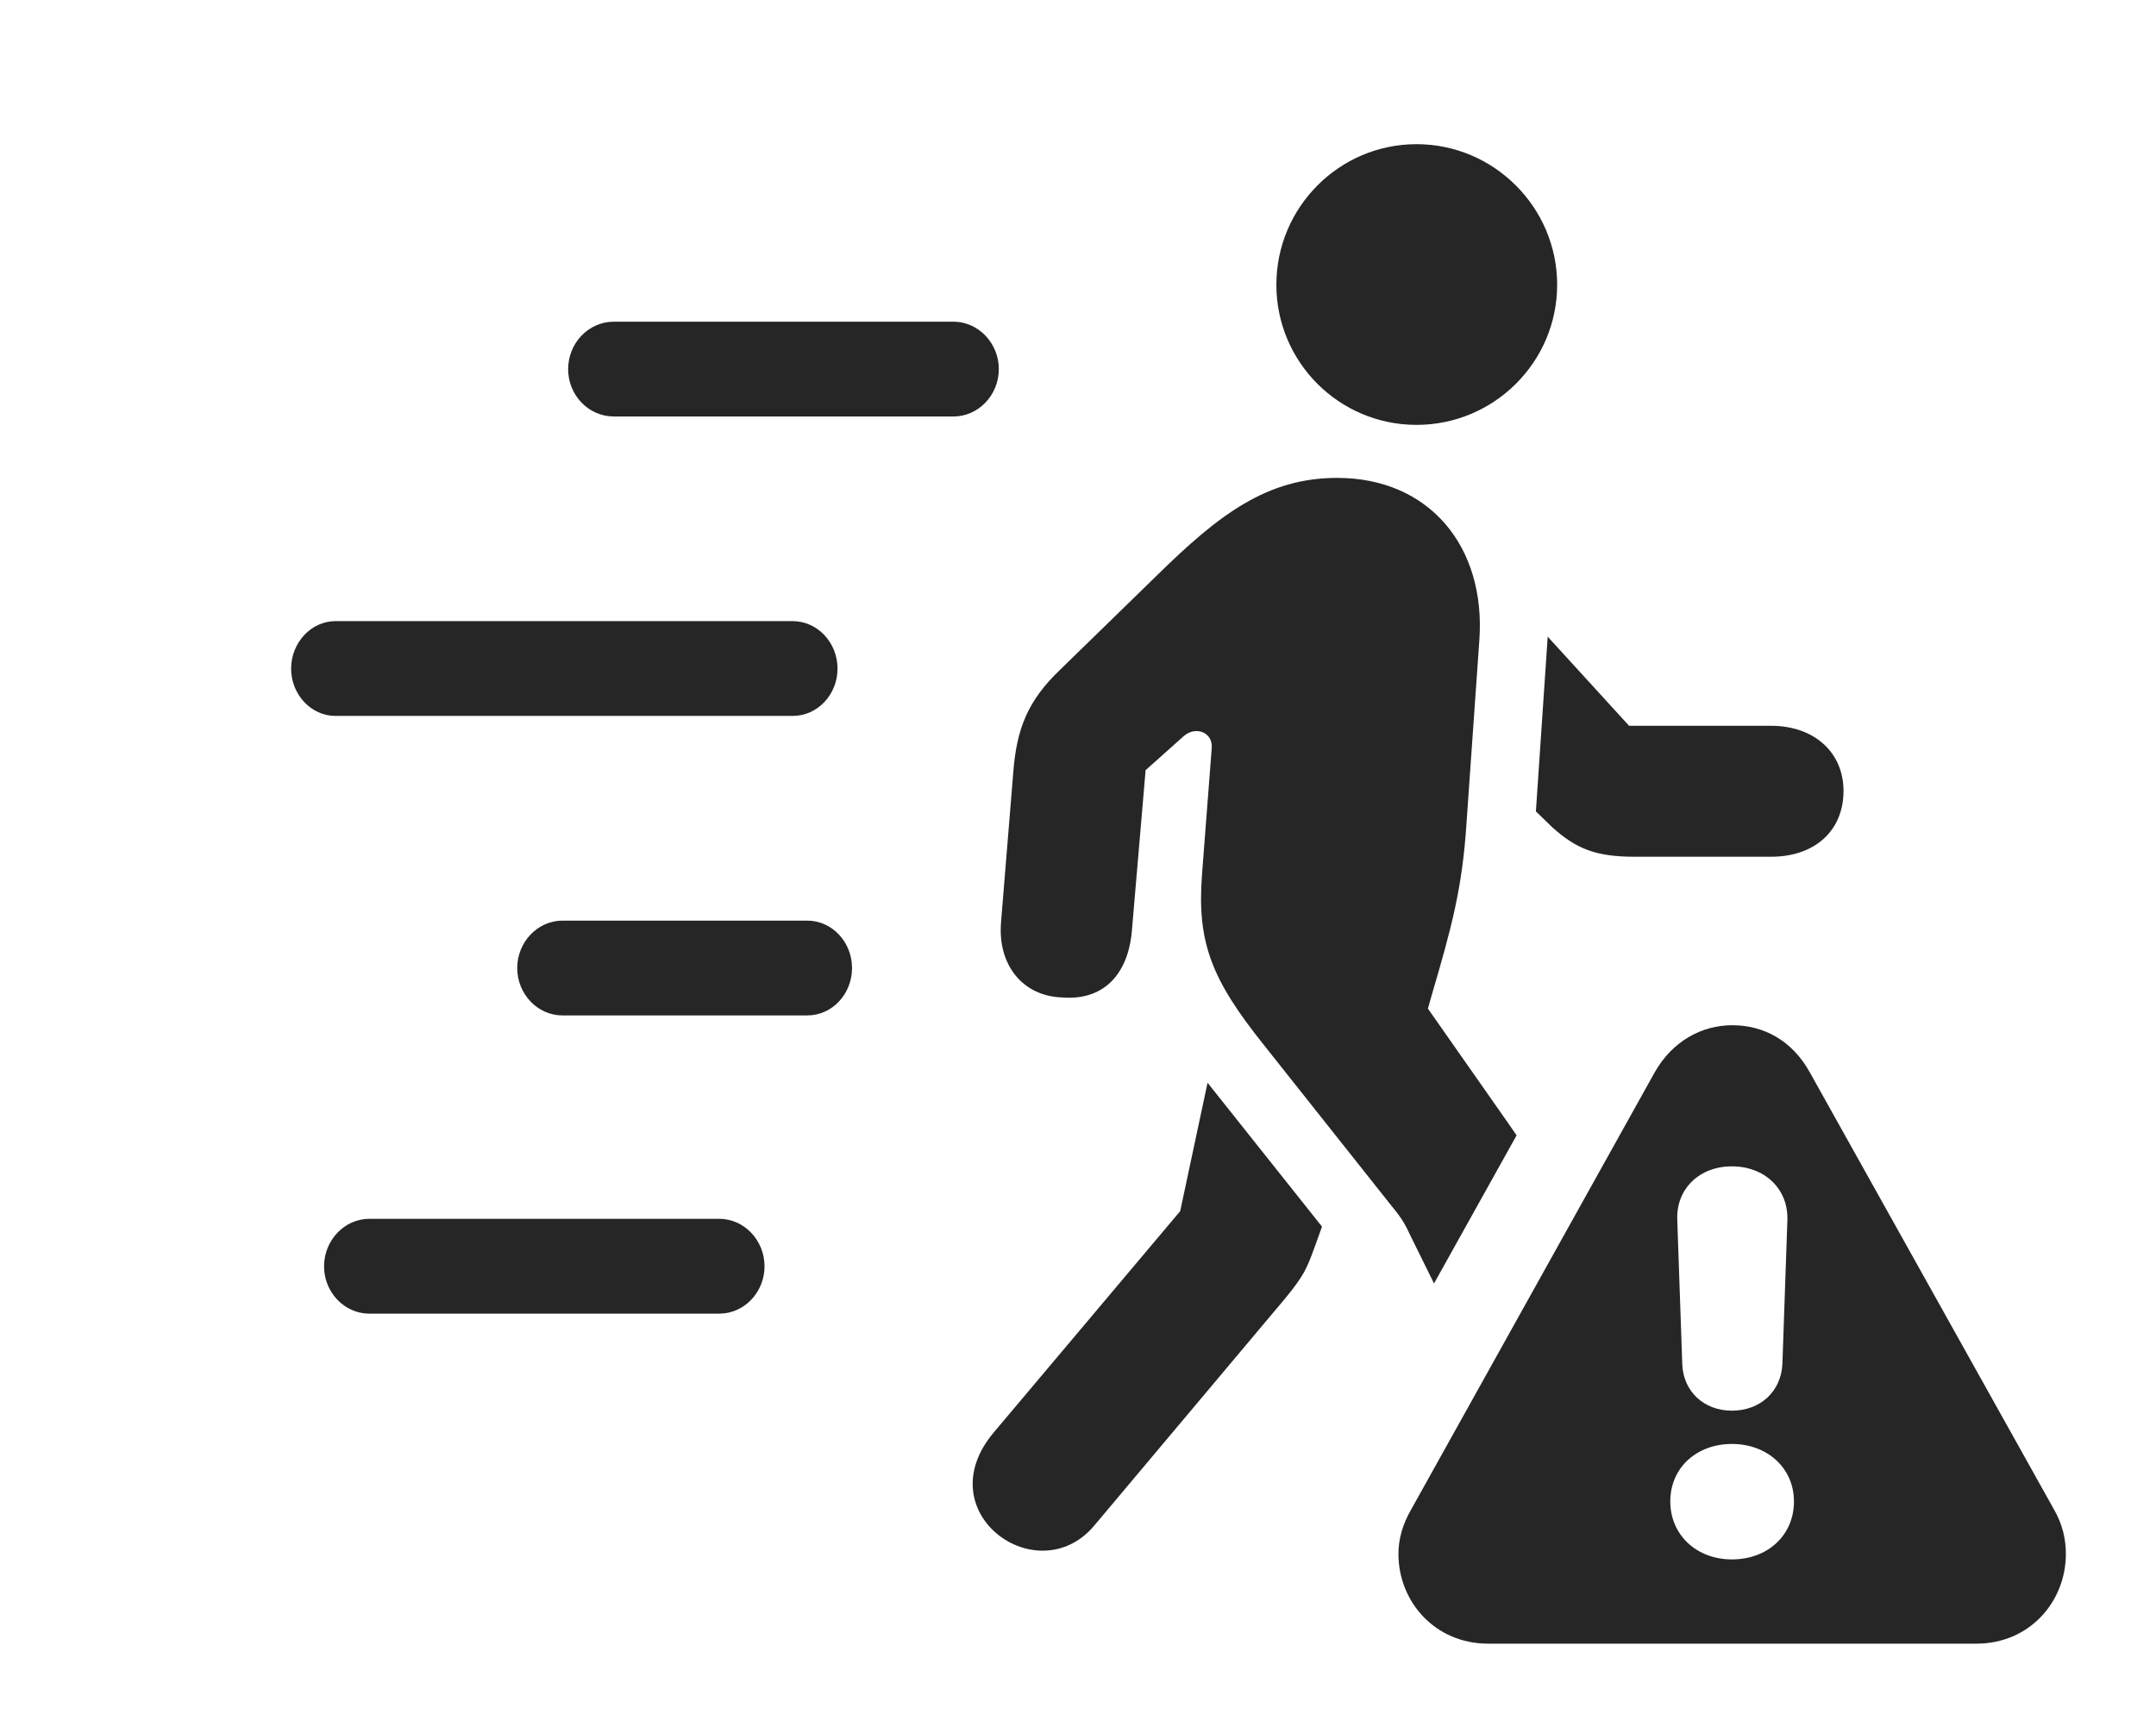 <?xml version="1.0" encoding="UTF-8"?>
<!--Generator: Apple Native CoreSVG 326-->
<!DOCTYPE svg PUBLIC "-//W3C//DTD SVG 1.1//EN" "http://www.w3.org/Graphics/SVG/1.1/DTD/svg11.dtd">
<svg version="1.1" xmlns="http://www.w3.org/2000/svg" xmlns:xlink="http://www.w3.org/1999/xlink"
       viewBox="0 0 36.719 29.527">
       <g>
              <rect height="29.527" opacity="0" width="36.719" x="0" y="0" />
              <path d="M13.021 21.572C13.021 22.013 12.675 22.378 12.252 22.378L6.288 22.378C5.865 22.378 5.519 22.013 5.519 21.572C5.519 21.131 5.865 20.763 6.288 20.763L12.252 20.763C12.675 20.763 13.021 21.131 13.021 21.572ZM14.511 16.491C14.511 16.933 14.173 17.298 13.749 17.298L9.581 17.298C9.154 17.298 8.809 16.933 8.809 16.491C8.809 16.05 9.154 15.683 9.581 15.683L13.749 15.683C14.173 15.683 14.511 16.05 14.511 16.491ZM14.264 11.39C14.264 11.831 13.925 12.196 13.499 12.196L5.713 12.196C5.297 12.196 4.958 11.829 4.958 11.39C4.958 10.951 5.297 10.581 5.713 10.581L13.499 10.581C13.925 10.581 14.264 10.949 14.264 11.39ZM17.011 6.288C17.011 6.73 16.663 7.095 16.239 7.095L10.455 7.095C10.021 7.095 9.676 6.73 9.676 6.288C9.676 5.847 10.021 5.48 10.455 5.48L16.239 5.48C16.663 5.48 17.011 5.847 17.011 6.288Z"
                     fill="currentColor" fill-opacity="0.85" />
              <path d="M22.515 20.896L22.395 21.23C22.255 21.616 22.209 21.729 21.876 22.133L18.636 25.989C17.676 27.132 15.771 25.768 16.927 24.399L20.1 20.632L20.566 18.445ZM25.195 10.905L24.975 14.036C24.904 15.135 24.72 15.809 24.379 16.969L24.319 17.182L25.657 19.092C25.715 19.175 25.773 19.259 25.829 19.341L24.423 21.864L24.032 21.072C23.937 20.871 23.9 20.786 23.695 20.537L21.52 17.795C20.64 16.692 20.384 16.065 20.471 14.902L20.637 12.744C20.659 12.47 20.358 12.364 20.159 12.541L19.511 13.12L19.277 15.858C19.211 16.617 18.779 17.046 18.094 16.992C17.423 16.973 16.992 16.444 17.048 15.719L17.256 13.17C17.312 12.409 17.508 11.932 18.055 11.409L19.715 9.791C20.763 8.763 21.578 8.141 22.774 8.141C24.336 8.141 25.308 9.305 25.195 10.905ZM27.745 12.364L30.163 12.364C30.895 12.364 31.397 12.815 31.397 13.473C31.397 14.154 30.905 14.595 30.163 14.595L27.844 14.595C27.164 14.595 26.841 14.453 26.44 14.096L26.158 13.822L26.359 10.846ZM26.52 4.851C26.52 6.169 25.443 7.238 24.125 7.238C22.807 7.238 21.738 6.169 21.738 4.851C21.738 3.533 22.807 2.456 24.125 2.456C25.443 2.456 26.52 3.533 26.52 4.851Z"
                     fill="currentColor" fill-opacity="0.85" />
              <path d="M30.823 18.268L34.984 25.718C35.124 25.963 35.184 26.213 35.184 26.472C35.184 27.285 34.565 28 33.662 28L25.343 28C24.44 28 23.817 27.285 23.817 26.472C23.817 26.213 23.891 25.963 24.03 25.721L28.181 18.268C28.483 17.734 28.984 17.465 29.503 17.465C30.03 17.465 30.52 17.719 30.823 18.268ZM28.447 25.578C28.447 26.146 28.892 26.565 29.496 26.565C30.114 26.565 30.553 26.146 30.553 25.578C30.553 25.004 30.094 24.598 29.496 24.598C28.902 24.598 28.447 24.997 28.447 25.578ZM28.566 20.787L28.651 23.243C28.669 23.7 29.015 24.031 29.496 24.031C29.985 24.031 30.331 23.7 30.356 23.243L30.441 20.787C30.459 20.25 30.051 19.869 29.496 19.869C28.939 19.869 28.541 20.257 28.566 20.787Z"
                     fill="currentColor" fill-opacity="0.85" />
       </g>
</svg>